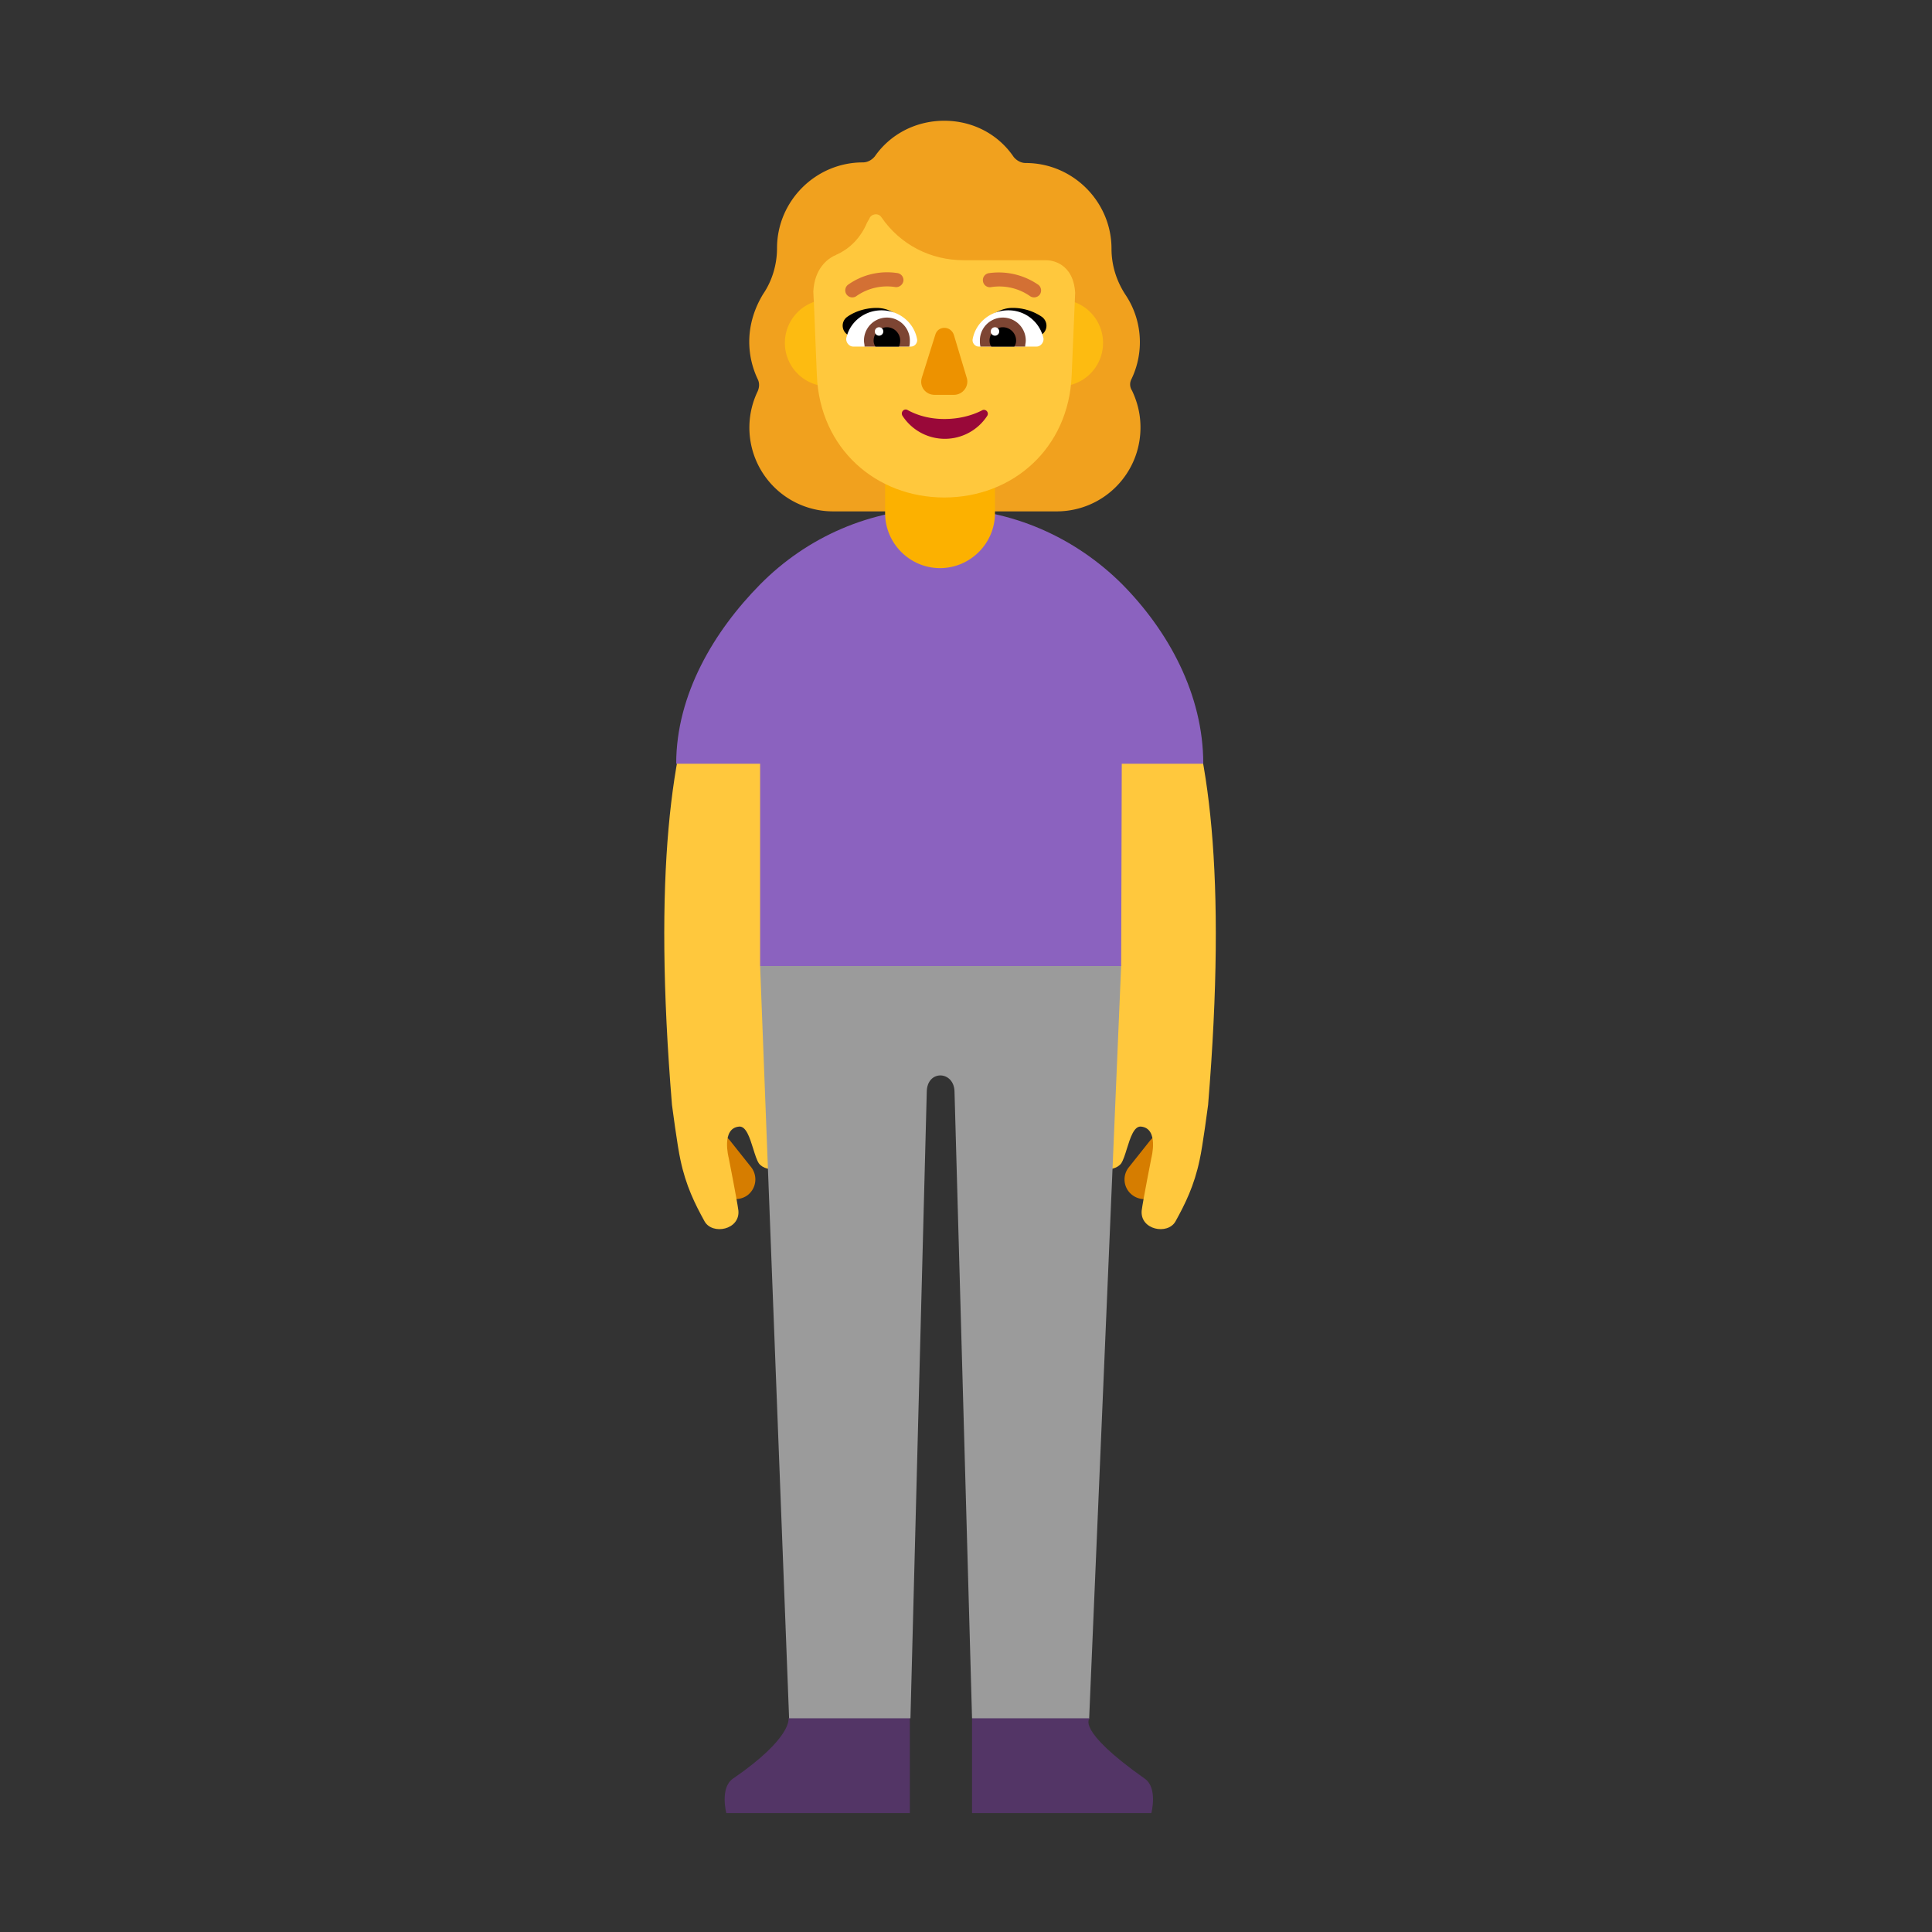 <svg xmlns="http://www.w3.org/2000/svg" width="32" height="32" fill="none"><rect width="100%" height="100%" fill="#333333" stroke="none"/><path fill="#F1A11E" d="M18.74 6.28a1.411 1.411 0 0 0-.1-1.4c-.15-.23-.23-.49-.23-.76 0-.78-.64-1.42-1.42-1.42-.08 0-.15-.04-.2-.1-.25-.37-.67-.6-1.15-.6-.48 0-.9.23-1.15.59-.05.06-.12.1-.2.1-.78 0-1.42.64-1.42 1.42 0 .27-.08.54-.23.76-.14.23-.23.5-.23.79 0 .22.05.43.14.62.03.06.03.13 0 .2a1.387 1.387 0 0 0 1.25 1.99h3.7c.77 0 1.39-.62 1.39-1.39 0-.22-.05-.42-.14-.61a.186.186 0 0 1-.01-.19Z"/><path fill="#D67D00" d="M11.93 19.74c.11.14.32.16.46.05a.33.33 0 0 0 .05-.46l-.35-.44a.33.33 0 0 0-.46-.05.33.33 0 0 0-.05.46l.35.44ZM19.21 19.74a.33.33 0 0 1-.46.05.322.322 0 0 1-.05-.46l.35-.44a.33.33 0 0 1 .46-.05c.14.11.16.32.05.46l-.35.44Z"/><path fill="#FFC83D" d="m13.96 8.99.1 1.33.09 1.04c-.03.01-1.7 1.39-1.17 6.89.02.24.07.73.1.95.01.17-.38.24-.51.07-.035-.052-.064-.145-.094-.242-.057-.182-.119-.381-.236-.368-.3.03-.17.52-.17.52s.14.71.16.87c.03.32-.43.41-.56.18-.16-.29-.31-.59-.4-1.02-.05-.22-.14-.91-.14-.91-.631-7.673 1.217-8.541 2.452-9.122.134-.063.262-.123.378-.188ZM17.18 8.99l-.1 1.33-.08 1.04c.02.01 1.69 1.39 1.15 6.89-.015.175-.045.488-.068.726l-.022.224c-.01.17.38.24.51.07.035-.052.064-.145.094-.242.057-.182.119-.381.236-.368.3.03.17.52.17.52s-.14.71-.16.87c-.03.32.43.41.56.18.16-.29.31-.59.4-1.02.05-.22.14-.91.14-.91.631-7.673-1.217-8.541-2.452-9.122-.134-.063-.262-.123-.378-.188Z"/><path fill="#533566" d="M16.1 30.03v-1.57l.928-.372 1.022.372s-.25.18.91 1c.22.15.11.57.11.57H16.1ZM15.07 30.03v-1.57l-.995-.336-1.015.336s.07.32-.92 1c-.22.15-.11.57-.11.57h3.04Z"/><path fill="#9B9B9B" d="m12.59 16 .48 12.46h2.01l.27-10.37c0-.38.46-.36.46 0l.29 10.37h1.94l.53-12.468-2.911-.837L12.59 16Z"/><path fill="#8B62BF" d="M18.57 16h-5.98v-3.35H11.2c0-1.15.63-2.2 1.39-2.97.77-.78 1.83-1.26 3-1.26s2.23.49 3 1.26c.76.77 1.34 1.82 1.34 2.97h-1.35L18.57 16Z"/><path fill="#FCB100" d="M15.57 9.41c-.5 0-.91-.41-.91-.91v-.6h1.82v.6c0 .5-.41.91-.91.91Z"/><path fill="#FDBB11" d="M14.44 5.68a.72.72 0 1 1-1.44 0 .72.72 0 0 1 1.44 0ZM18.27 5.68a.72.72 0 1 1-1.44 0 .72.72 0 0 1 1.44 0Z"/><path fill="#FFC83D" d="M17.808 4.851c-.03-.504-.401-.541-.478-.541h-1.37c-.55 0-1.05-.26-1.36-.71-.05-.08-.17-.06-.2.02l-.04.07c-.1.24-.28.43-.51.53-.006.006-.012.009-.021.012l-.02.008c-.096.049-.317.201-.338.587l.005.11.004.053.046 1.141.004.089c.05 1.21.98 2.02 2.11 2.02s2.06-.81 2.11-2.02l.058-1.369Z"/><path fill="#000" d="M14.52 5.1c.25 0 .44.17.57.36l-.28.082c-.194.056-.383.11-.58.178l-.21-.19a.179.179 0 0 1 .01-.28c.14-.1.32-.15.49-.15ZM16.77 5.1c-.24 0-.44.17-.56.36l.28.082c.194.056.383.11.58.178l.2-.19c.09-.08.08-.21-.01-.28a.858.858 0 0 0-.49-.15Z"/><path fill="#fff" d="M14.02 5.59c.06-.26.3-.45.58-.45.29 0 .54.2.59.48.01.06-.04.12-.1.12h-.96c-.07 0-.13-.08-.11-.15ZM17.28 5.59a.592.592 0 0 0-.58-.45c-.29 0-.54.2-.59.48-.01.06.04.12.1.12h.96c.07 0 .13-.08.11-.15Z"/><path fill="#7D4533" d="M14.31 5.64a.38.38 0 1 1 .76 0c0 .03 0 .07-.01.1h-.74c0-.014-.002-.028-.004-.043a.356.356 0 0 1-.006-.057ZM16.99 5.64a.38.38 0 1 0-.76 0c0 .03 0 .07.01.1h.74c0-.014.002-.028.004-.043a.356.356 0 0 0 .006-.057Z"/><path fill="#000" d="M14.69 5.42c.12 0 .22.1.22.22 0 .04-.01.08-.02.1h-.39a.169.169 0 0 1-.03-.1c0-.12.1-.22.22-.22ZM16.61 5.42c-.12 0-.22.1-.22.22 0 .04.01.08.03.1h.38c.02-.03.03-.06.03-.1 0-.12-.1-.22-.22-.22Z"/><path fill="#fff" d="M14.63 5.49a.07.07 0 1 1-.14 0 .07.07 0 0 1 .14 0ZM16.55 5.49a.07.07 0 1 1-.14 0 .07.07 0 0 1 .14 0Z"/><path fill="#990839" d="M15.64 6.94c-.22 0-.43-.05-.61-.15-.06-.03-.12.04-.08.1a.837.837 0 0 0 1.4 0c.04-.06-.03-.13-.09-.09-.18.09-.39.14-.62.14Z"/><path fill="#ED9200" d="m15.49 5.55-.22.7c-.05.15.06.29.21.29h.32c.15 0 .26-.15.21-.29l-.21-.7c-.05-.16-.27-.16-.31 0Z"/><path fill="#D37034" d="M14.05 4.905a.117.117 0 0 0 .139-.004.883.883 0 0 1 .642-.146.122.122 0 0 0 .132-.1.117.117 0 0 0-.1-.132 1.116 1.116 0 0 0-.818.194.117.117 0 0 0 .005.188ZM17.055 4.901a.119.119 0 0 0 .164-.018.118.118 0 0 0-.02-.165 1.153 1.153 0 0 0-.818-.194.116.116 0 0 0-.098.087.115.115 0 0 0-.002.045.115.115 0 0 0 .132.1.886.886 0 0 1 .642.145Z"/></svg>